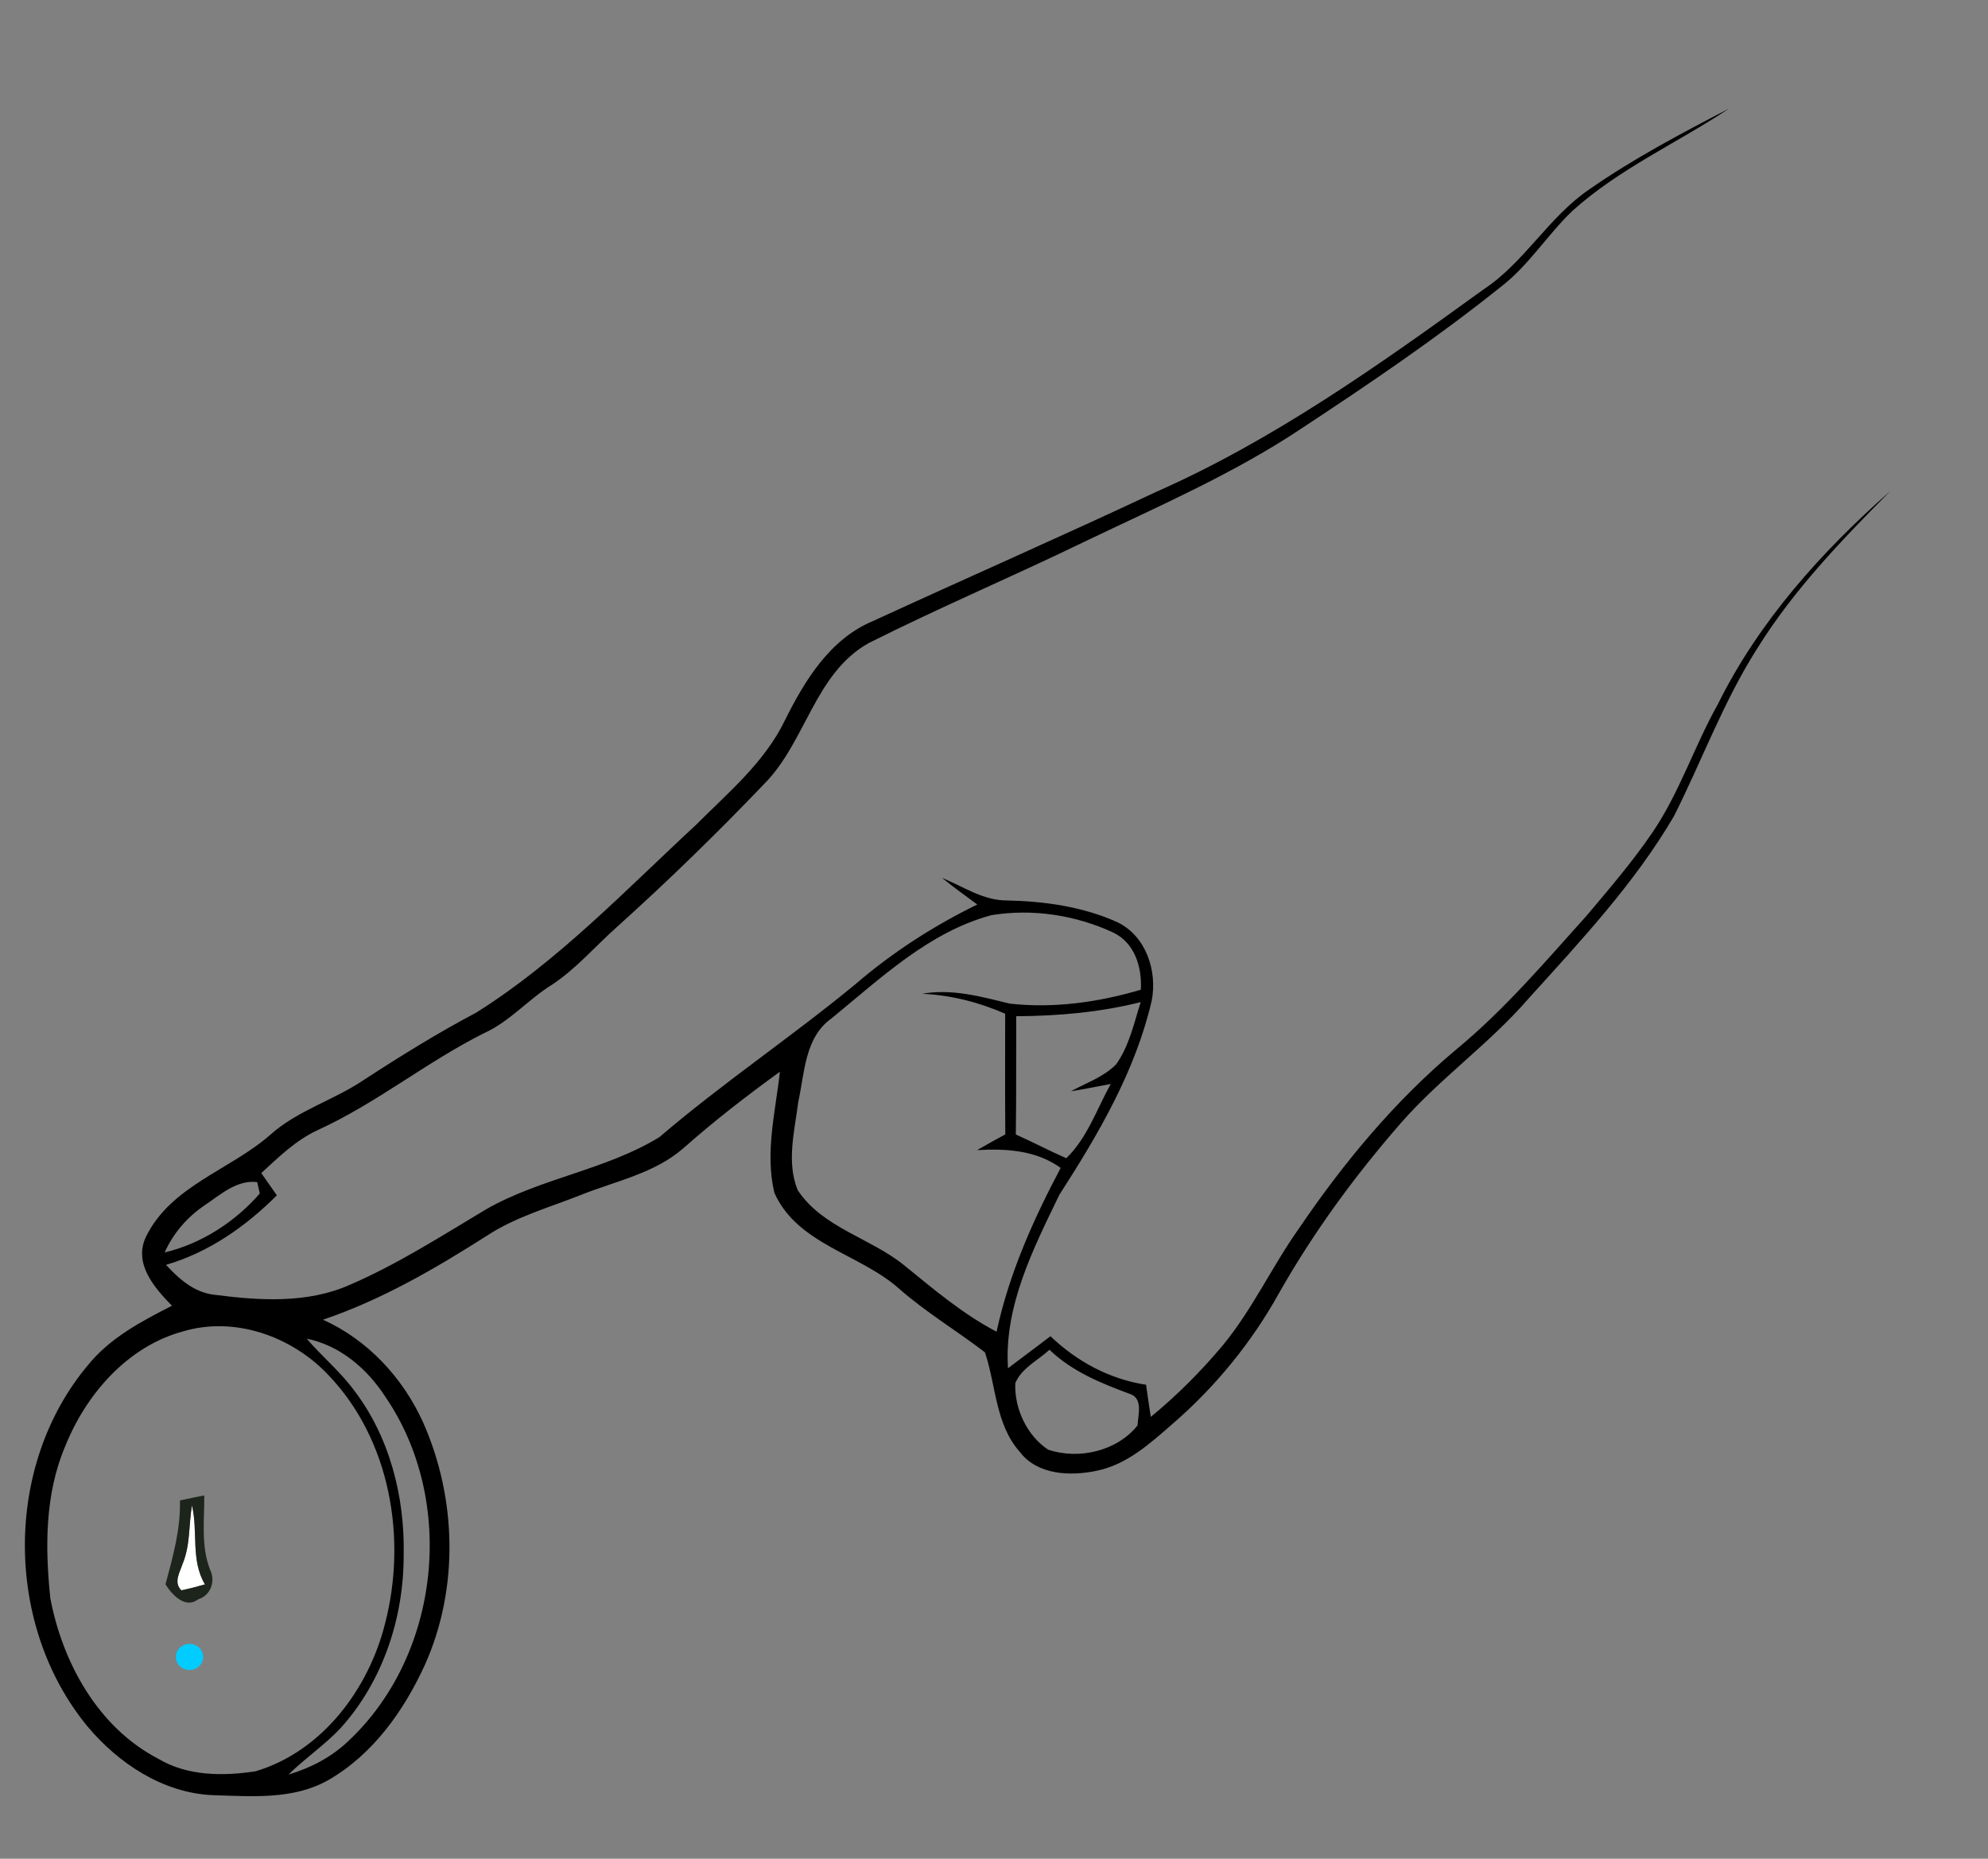 <?xml version="1.0" encoding="UTF-8" standalone="no"?>
<svg
   xmlns:dc="http://purl.org/dc/elements/1.1/"
   xmlns:cc="http://creativecommons.org/ns#"
   xmlns:rdf="http://www.w3.org/1999/02/22-rdf-syntax-ns#"
   xmlns:svg="http://www.w3.org/2000/svg"
   xmlns="http://www.w3.org/2000/svg"
   xmlns:sodipodi="http://sodipodi.sourceforge.net/DTD/sodipodi-0.dtd"
   xmlns:inkscape="http://www.inkscape.org/namespaces/inkscape"
   width="308pt"
   height="288pt"
   viewBox="0 0 308 288"
   version="1.1"
   id="svg2"
   inkscape:version="0.91 r13725"
   sodipodi:docname="learn_temp.svg">
  <rect x="0" y="0" width="308" height="288" fill="#808080" stroke="none"/>
  <defs
     id="defs16" />
  <sodipodi:namedview
     pagecolor="#ffffff"
     bordercolor="#666666"
     borderopacity="1"
     objecttolerance="10"
     gridtolerance="10"
     guidetolerance="10"
     inkscape:pageopacity="0"
     inkscape:pageshadow="2"
     inkscape:window-width="1440"
     inkscape:window-height="811"
     id="namedview14"
     showgrid="false"
     inkscape:zoom="3.2796268"
     inkscape:cx="72.051707"
     inkscape:cy="57.145354"
     inkscape:window-x="0"
     inkscape:window-y="1"
     inkscape:window-maximized="1"
     inkscape:current-layer="svg2" />
  <g
     id="#ffffffff">
    <path
       fill="#ffffff"
       opacity="1.00"
       d=" M 29.74 233.25 C 30.71 237.30 29.52 241.74 31.75 245.49 C 30.54 245.84 29.33 246.16 28.09 246.41 C 26.86 245.16 27.85 243.66 28.29 242.31 C 29.50 239.44 29.23 236.26 29.74 233.25 Z"
       id="path5" />
  </g>
  <g
     id="#636668ff">
    <path
       fill="#636668"
       opacity="1.00"
       d=" M 246.29 29.30 C 253.12 24.55 260.50 20.65 267.87 16.83 C 259.84 22.16 250.87 26.14 243.65 32.64 C 239.71 36.39 236.84 41.15 232.48 44.48 C 222.60 52.39 212.10 59.50 201.53 66.46 C 191.00 73.47 179.35 78.50 167.98 83.95 C 156.92 89.32 145.59 94.11 134.61 99.63 C 126.23 104.30 124.85 114.94 118.43 121.43 C 111.10 129.10 103.49 136.51 95.60 143.61 C 92.25 146.59 89.31 150.06 85.56 152.55 C 81.87 154.82 79.02 158.25 75.04 160.06 C 66.09 164.53 58.29 170.98 49.16 175.13 C 45.82 176.69 43.16 179.30 40.48 181.76 C 41.28 182.91 42.08 184.06 42.89 185.21 C 38.07 190.04 32.33 194.06 25.72 195.98 C 27.76 198.21 30.17 200.32 33.32 200.63 C 40.22 201.52 47.62 201.99 54.14 199.10 C 61.58 195.90 68.41 191.50 75.34 187.36 C 83.80 182.53 93.85 181.28 102.15 176.20 C 111.90 167.85 122.59 160.69 132.49 152.53 C 138.23 147.59 144.61 143.47 151.41 140.15 C 149.58 138.78 147.71 137.47 145.95 136.02 C 149.22 137.35 152.32 139.54 155.99 139.52 C 161.83 139.64 167.80 140.48 173.16 142.91 C 177.56 145.07 179.32 150.42 178.44 155.03 C 175.91 165.97 170.15 175.77 164.13 185.12 C 160.07 193.51 155.53 202.41 156.17 212.00 C 158.37 210.36 160.55 208.69 162.75 207.04 C 166.83 210.96 171.94 213.71 177.56 214.56 C 177.79 216.22 178.03 217.88 178.29 219.54 C 182.35 216.21 186.07 212.48 189.44 208.46 C 194.06 202.85 197.10 196.18 201.29 190.28 C 208.20 180.10 216.14 170.55 225.59 162.63 C 233.08 156.46 239.37 149.04 245.84 141.85 C 249.36 137.67 252.93 133.51 256.01 128.99 C 260.22 122.80 262.51 115.59 266.16 109.09 C 272.49 96.30 282.21 85.47 292.85 76.10 C 285.36 83.65 277.90 91.38 272.27 100.44 C 267.04 108.63 263.70 117.81 259.35 126.45 C 253.23 136.91 244.86 145.82 236.77 154.77 C 230.73 161.75 223.09 167.08 217.02 174.03 C 209.94 182.15 203.53 190.89 198.21 200.27 C 193.95 207.97 188.30 214.89 181.64 220.64 C 178.16 223.68 174.53 226.98 169.84 227.90 C 165.79 228.74 160.74 228.55 158.01 224.98 C 154.21 220.70 154.32 214.69 152.60 209.54 C 148.23 206.18 143.46 203.34 139.30 199.68 C 133.23 194.27 123.55 192.83 119.98 184.83 C 118.48 178.63 120.15 172.26 120.83 166.06 C 115.68 169.79 110.65 173.68 105.89 177.90 C 101.41 181.81 95.41 182.99 90.02 185.14 C 85.10 187.10 79.90 188.53 75.43 191.47 C 67.40 196.59 59.10 201.41 50.04 204.48 C 57.00 207.62 62.43 213.49 65.56 220.41 C 70.76 232.15 71.12 246.10 65.86 257.89 C 62.61 265.03 57.80 271.82 50.89 275.80 C 45.45 278.90 38.97 278.33 32.96 278.15 C 25.26 277.82 18.36 273.24 13.53 267.47 C 0.69 251.85 0.56 227.14 13.57 211.59 C 16.98 207.33 21.87 204.75 26.64 202.32 C 23.92 199.52 20.62 195.78 22.63 191.60 C 26.50 183.73 35.63 181.30 41.85 175.85 C 46.08 172.05 51.69 170.49 56.35 167.34 C 62.03 163.64 67.80 160.06 73.80 156.89 C 86.49 148.91 96.87 137.95 107.82 127.82 C 112.81 122.81 118.46 118.12 121.59 111.64 C 124.67 105.45 128.59 98.99 135.27 96.22 C 149.85 89.51 164.56 83.06 179.09 76.23 C 197.34 68.17 213.70 56.53 229.79 44.88 C 236.21 40.66 239.94 33.58 246.29 29.30 M 153.55 141.81 C 143.87 144.45 136.40 151.61 128.82 157.80 C 124.66 160.75 124.67 166.24 123.67 170.76 C 123.11 175.23 121.81 180.07 123.59 184.41 C 127.45 190.23 134.79 191.79 140.01 195.99 C 144.60 199.71 149.13 203.59 154.40 206.34 C 156.32 197.40 160.07 189.00 164.33 180.96 C 160.53 178.22 155.91 177.95 151.39 178.20 C 152.83 177.36 154.29 176.57 155.75 175.77 C 155.70 169.54 155.73 163.30 155.73 157.07 C 151.65 155.28 147.33 154.19 142.87 153.98 C 147.48 153.16 151.97 154.41 156.41 155.50 C 163.23 156.27 170.19 155.30 176.75 153.35 C 176.94 149.87 175.83 146.10 172.45 144.48 C 166.61 141.78 159.91 140.75 153.55 141.81 M 157.44 157.46 C 157.42 163.57 157.47 169.67 157.38 175.78 C 160.01 176.95 162.56 178.31 165.20 179.46 C 168.45 176.32 169.93 171.84 172.09 167.95 C 170.03 168.34 167.98 168.76 165.91 169.09 C 168.29 167.79 170.98 166.88 172.92 164.92 C 174.95 162.07 175.68 158.55 176.73 155.27 C 170.42 156.86 163.93 157.42 157.44 157.46 M 31.73 186.74 C 29.02 188.56 26.85 191.07 25.51 194.06 C 31.22 192.70 36.41 189.33 40.25 184.93 C 40.15 184.49 39.95 183.60 39.85 183.16 C 36.68 182.78 34.17 185.10 31.73 186.74 M 28.36 206.29 C 19.76 208.62 13.34 216.02 10.11 224.07 C 6.95 231.50 6.97 239.77 7.80 247.66 C 9.71 257.69 15.22 267.69 24.54 272.52 C 29.05 275.21 34.56 275.22 39.60 274.45 C 49.91 271.37 57.10 261.73 59.65 251.59 C 63.08 238.42 60.50 223.13 50.91 213.09 C 45.29 207.09 36.40 203.89 28.36 206.29 M 47.52 207.42 C 49.83 210.13 52.60 212.41 54.74 215.27 C 60.35 222.52 62.74 231.91 62.54 240.98 C 62.56 250.68 59.31 260.52 52.76 267.77 C 50.29 270.40 47.26 272.42 44.70 274.96 C 48.09 273.94 51.29 272.30 53.87 269.86 C 68.26 256.48 70.76 232.52 59.66 216.36 C 56.85 212.05 52.68 208.47 47.52 207.42 M 157.30 214.30 C 157.13 218.21 159.08 222.43 162.39 224.62 C 167.14 226.21 173.06 224.85 176.24 220.86 C 176.31 219.25 177.14 216.70 175.08 215.99 C 170.60 214.34 166.10 212.51 162.60 209.14 C 160.80 210.78 158.27 211.99 157.30 214.30 Z"
       id="path8"
       style="fill:#000000" />
    <path
       fill="#636668"
       opacity="1.00"
       d=" M 27.88 232.48 C 29.13 232.21 30.39 231.95 31.65 231.71 C 31.68 235.56 31.11 239.53 32.55 243.22 C 33.42 244.98 32.67 247.20 30.71 247.80 C 28.73 249.35 26.65 247.11 25.64 245.48 C 26.79 241.22 27.99 236.95 27.88 232.48 M 29.74 233.25 C 29.23 236.26 29.50 239.44 28.29 242.31 C 27.85 243.66 26.86 245.16 28.09 246.41 C 29.33 246.16 30.54 245.84 31.75 245.49 C 29.52 241.74 30.71 237.30 29.74 233.25 Z"
       id="path10"
       style="fill:#1c241c" />
  </g>
  <ellipse
     style="fill:#00ccff"
     id="path3346"
     cx="29.36"
     cy="256.734"
     rx="2.114"
     ry="2.024" />
</svg>
